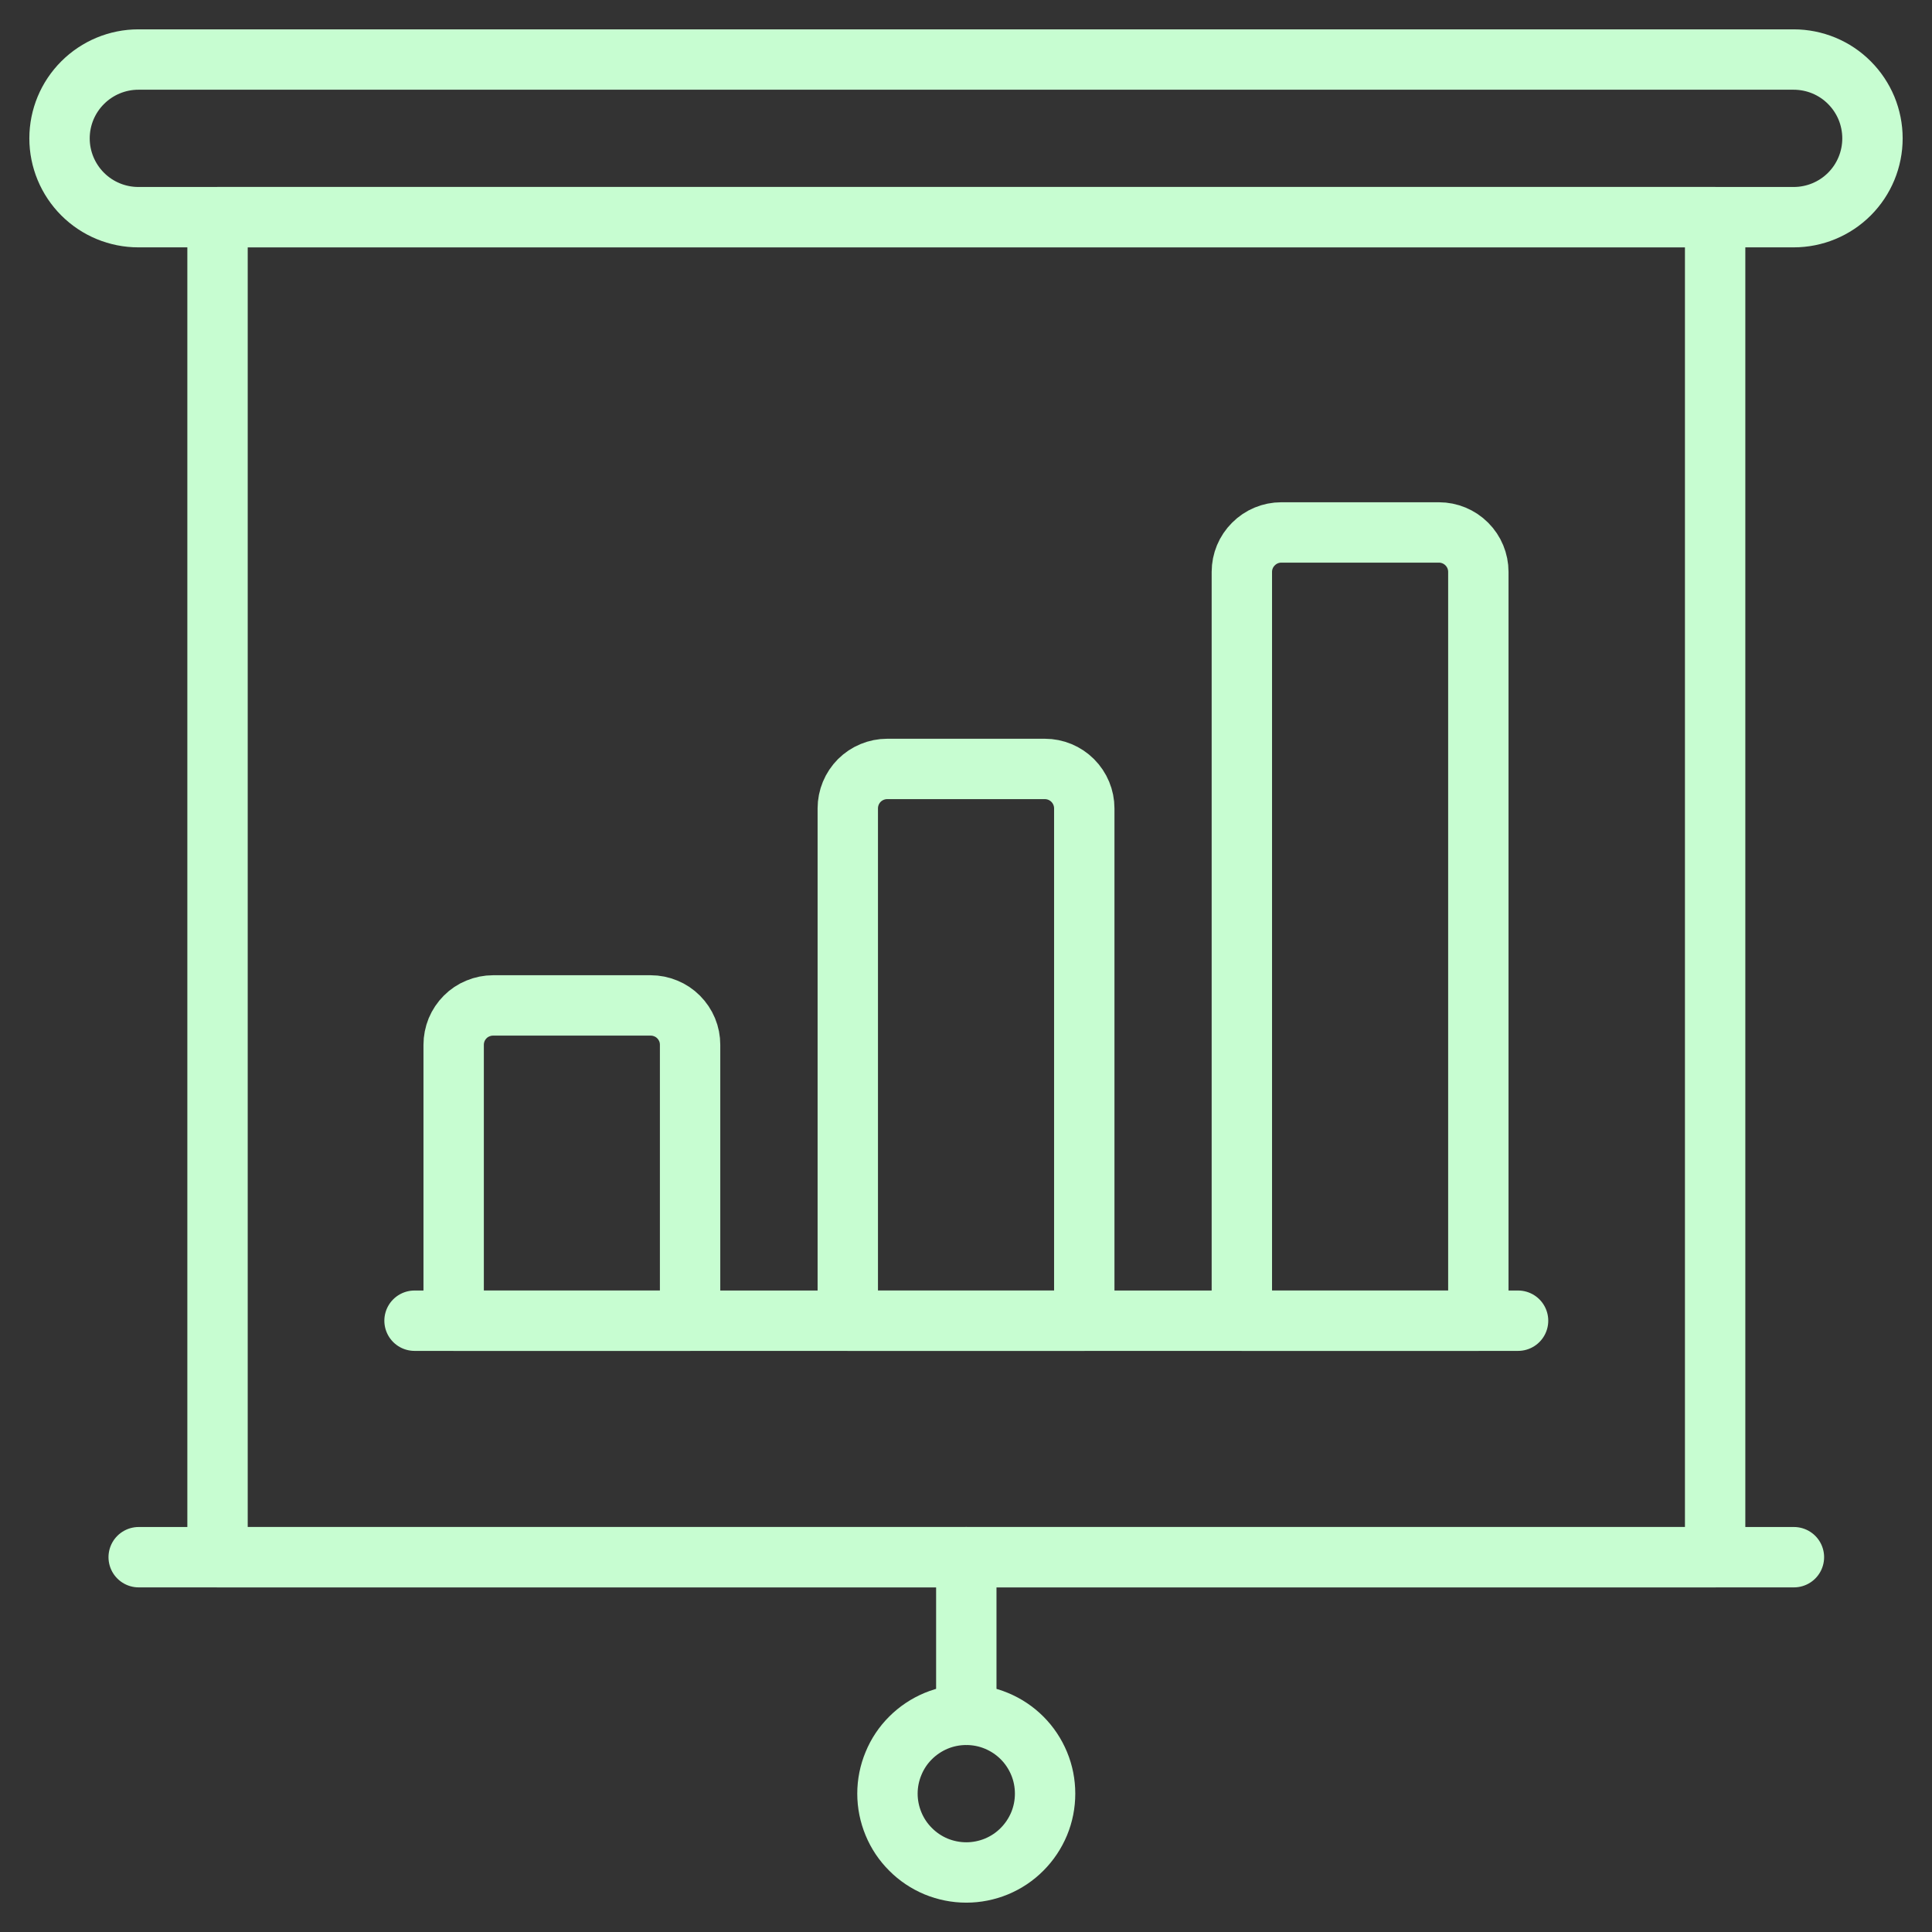 <svg width="32" height="32" viewBox="0 0 32 32" fill="none" xmlns="http://www.w3.org/2000/svg">
<rect x="0" y="0" width="32" height="32" fill="#333333" stroke="none"/>
<g clip-path="url(#clip0_1887_5979)">
<path d="M3.603 3.597H28.408V25.792H3.603V3.597Z" stroke="#C7FDD1" stroke-linecap="round" stroke-linejoin="round"/>
<path d="M14.699 29.708C14.699 29.88 14.733 30.049 14.799 30.208C14.864 30.366 14.96 30.51 15.082 30.631C15.203 30.753 15.347 30.849 15.505 30.915C15.664 30.98 15.833 31.014 16.005 31.014C16.176 31.014 16.346 30.98 16.504 30.915C16.663 30.849 16.807 30.753 16.928 30.631C17.049 30.51 17.145 30.366 17.211 30.208C17.277 30.049 17.31 29.88 17.31 29.708C17.31 29.537 17.277 29.367 17.211 29.209C17.145 29.05 17.049 28.906 16.928 28.785C16.807 28.664 16.663 28.568 16.504 28.502C16.346 28.436 16.176 28.403 16.005 28.403C15.833 28.403 15.664 28.436 15.505 28.502C15.347 28.568 15.203 28.664 15.082 28.785C14.96 28.906 14.864 29.05 14.799 29.209C14.733 29.367 14.699 29.537 14.699 29.708Z" stroke="#C7FDD1" stroke-linecap="round" stroke-linejoin="round"/>
<path d="M16.005 25.792V28.403" stroke="#C7FDD1" stroke-linecap="round" stroke-linejoin="round"/>
<path d="M6.866 21.875H25.144" stroke="#C7FDD1" stroke-linecap="round" stroke-linejoin="round"/>
<path d="M31.014 2.292C31.014 2.638 30.877 2.97 30.632 3.215C30.387 3.46 30.055 3.597 29.709 3.597H2.292C1.946 3.597 1.614 3.46 1.369 3.215C1.124 2.97 0.986 2.638 0.986 2.292C0.986 1.945 1.124 1.613 1.369 1.369C1.614 1.124 1.946 0.986 2.292 0.986H29.709C29.88 0.986 30.05 1.02 30.208 1.085C30.367 1.151 30.511 1.247 30.632 1.369C30.753 1.49 30.849 1.634 30.915 1.792C30.98 1.95 31.014 2.12 31.014 2.292Z" stroke="#C7FDD1" stroke-linecap="round" stroke-linejoin="round"/>
<path d="M2.297 25.792H29.713" stroke="#C7FDD1" stroke-linecap="round" stroke-linejoin="round"/>
<path d="M8.166 16.653H10.778C10.863 16.653 10.948 16.67 11.027 16.703C11.107 16.735 11.178 16.783 11.239 16.844C11.3 16.905 11.348 16.977 11.381 17.056C11.414 17.135 11.43 17.22 11.43 17.305V21.875H7.514V17.305C7.514 17.22 7.531 17.135 7.563 17.056C7.596 16.977 7.644 16.905 7.705 16.844C7.765 16.783 7.837 16.735 7.917 16.703C7.996 16.67 8.081 16.653 8.166 16.653Z" stroke="#C7FDD1" stroke-linecap="round" stroke-linejoin="round"/>
<path d="M14.695 12.736H17.306C17.479 12.736 17.645 12.805 17.767 12.927C17.89 13.05 17.959 13.216 17.959 13.389V21.875H14.042V13.389C14.042 13.216 14.111 13.05 14.233 12.927C14.356 12.805 14.522 12.736 14.695 12.736Z" stroke="#C7FDD1" stroke-linecap="round" stroke-linejoin="round"/>
<path d="M21.222 8.819H23.833C24.006 8.819 24.172 8.888 24.295 9.011C24.417 9.133 24.486 9.299 24.486 9.472V21.875H20.569V9.472C20.569 9.299 20.638 9.133 20.761 9.011C20.883 8.888 21.049 8.819 21.222 8.819Z" stroke="#C7FDD1" stroke-linecap="round" stroke-linejoin="round"/>
</g>
<defs>
<clipPath id="clip0_1887_5979">
<rect width="32" height="32" fill="white"/>
</clipPath>
</defs>
</svg>
